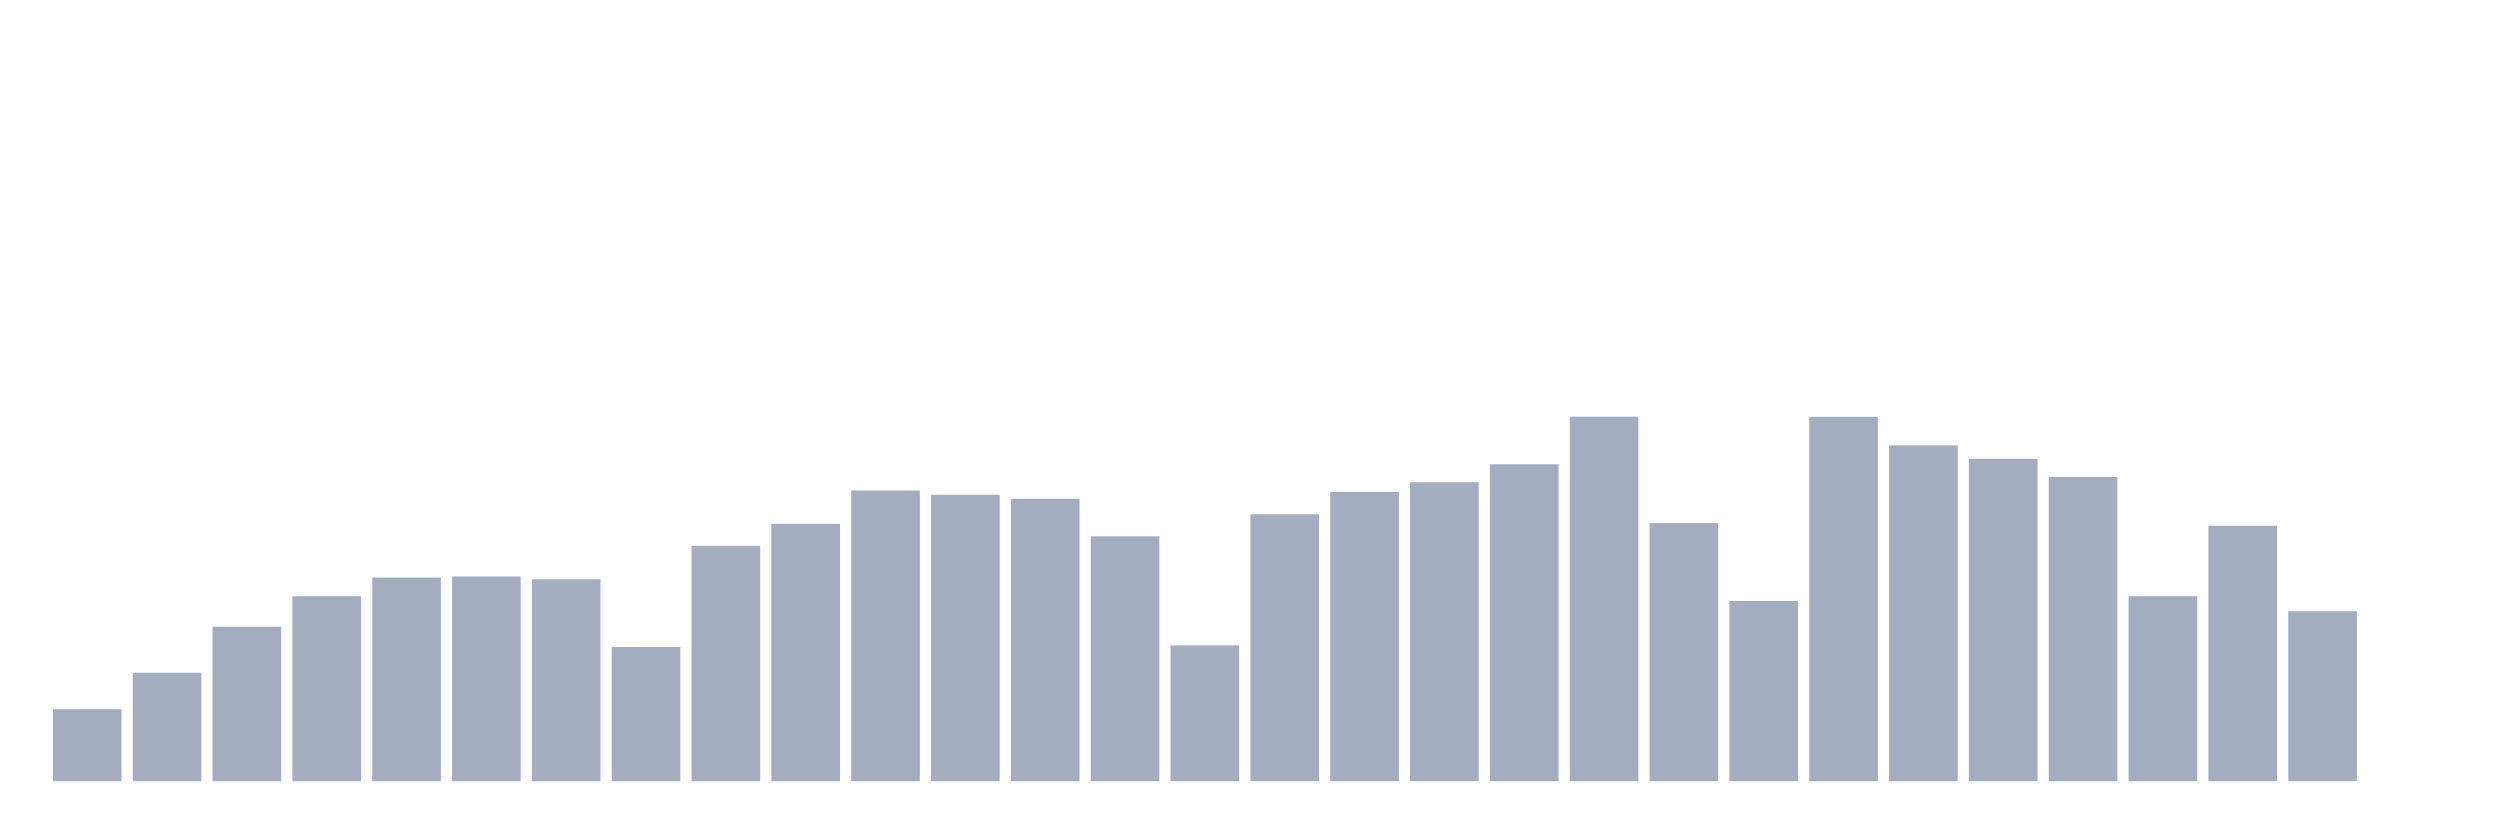 <svg xmlns="http://www.w3.org/2000/svg" viewBox="0 0 480 160"><g transform="translate(10,10)"><rect class="bar" x="0.153" width="13.175" y="126.162" height="13.838" fill="rgb(164,173,192)"></rect><rect class="bar" x="15.482" width="13.175" y="119.159" height="20.841" fill="rgb(164,173,192)"></rect><rect class="bar" x="30.81" width="13.175" y="110.329" height="29.671" fill="rgb(164,173,192)"></rect><rect class="bar" x="46.138" width="13.175" y="104.476" height="35.524" fill="rgb(164,173,192)"></rect><rect class="bar" x="61.466" width="13.175" y="100.889" height="39.111" fill="rgb(164,173,192)"></rect><rect class="bar" x="76.794" width="13.175" y="100.686" height="39.314" fill="rgb(164,173,192)"></rect><rect class="bar" x="92.123" width="13.175" y="101.228" height="38.772" fill="rgb(164,173,192)"></rect><rect class="bar" x="107.451" width="13.175" y="114.219" height="25.781" fill="rgb(164,173,192)"></rect><rect class="bar" x="122.779" width="13.175" y="94.799" height="45.201" fill="rgb(164,173,192)"></rect><rect class="bar" x="138.107" width="13.175" y="90.57" height="49.43" fill="rgb(164,173,192)"></rect><rect class="bar" x="153.436" width="13.175" y="84.176" height="55.824" fill="rgb(164,173,192)"></rect><rect class="bar" x="168.764" width="13.175" y="84.988" height="55.012" fill="rgb(164,173,192)"></rect><rect class="bar" x="184.092" width="13.175" y="85.766" height="54.234" fill="rgb(164,173,192)"></rect><rect class="bar" x="199.42" width="13.175" y="92.972" height="47.028" fill="rgb(164,173,192)"></rect><rect class="bar" x="214.748" width="13.175" y="113.915" height="26.085" fill="rgb(164,173,192)"></rect><rect class="bar" x="230.077" width="13.175" y="88.743" height="51.257" fill="rgb(164,173,192)"></rect><rect class="bar" x="245.405" width="13.175" y="84.447" height="55.553" fill="rgb(164,173,192)"></rect><rect class="bar" x="260.733" width="13.175" y="82.586" height="57.414" fill="rgb(164,173,192)"></rect><rect class="bar" x="276.061" width="13.175" y="79.135" height="60.865" fill="rgb(164,173,192)"></rect><rect class="bar" x="291.39" width="13.175" y="70" height="70" fill="rgb(164,173,192)"></rect><rect class="bar" x="306.718" width="13.175" y="90.435" height="49.565" fill="rgb(164,173,192)"></rect><rect class="bar" x="322.046" width="13.175" y="105.389" height="34.611" fill="rgb(164,173,192)"></rect><rect class="bar" x="337.374" width="13.175" y="70.034" height="69.966" fill="rgb(164,173,192)"></rect><rect class="bar" x="352.702" width="13.175" y="75.515" height="64.485" fill="rgb(164,173,192)"></rect><rect class="bar" x="368.031" width="13.175" y="78.086" height="61.914" fill="rgb(164,173,192)"></rect><rect class="bar" x="383.359" width="13.175" y="81.571" height="58.429" fill="rgb(164,173,192)"></rect><rect class="bar" x="398.687" width="13.175" y="104.476" height="35.524" fill="rgb(164,173,192)"></rect><rect class="bar" x="414.015" width="13.175" y="90.942" height="49.058" fill="rgb(164,173,192)"></rect><rect class="bar" x="429.344" width="13.175" y="107.351" height="32.649" fill="rgb(164,173,192)"></rect><rect class="bar" x="444.672" width="13.175" y="140" height="0" fill="rgb(164,173,192)"></rect></g></svg>